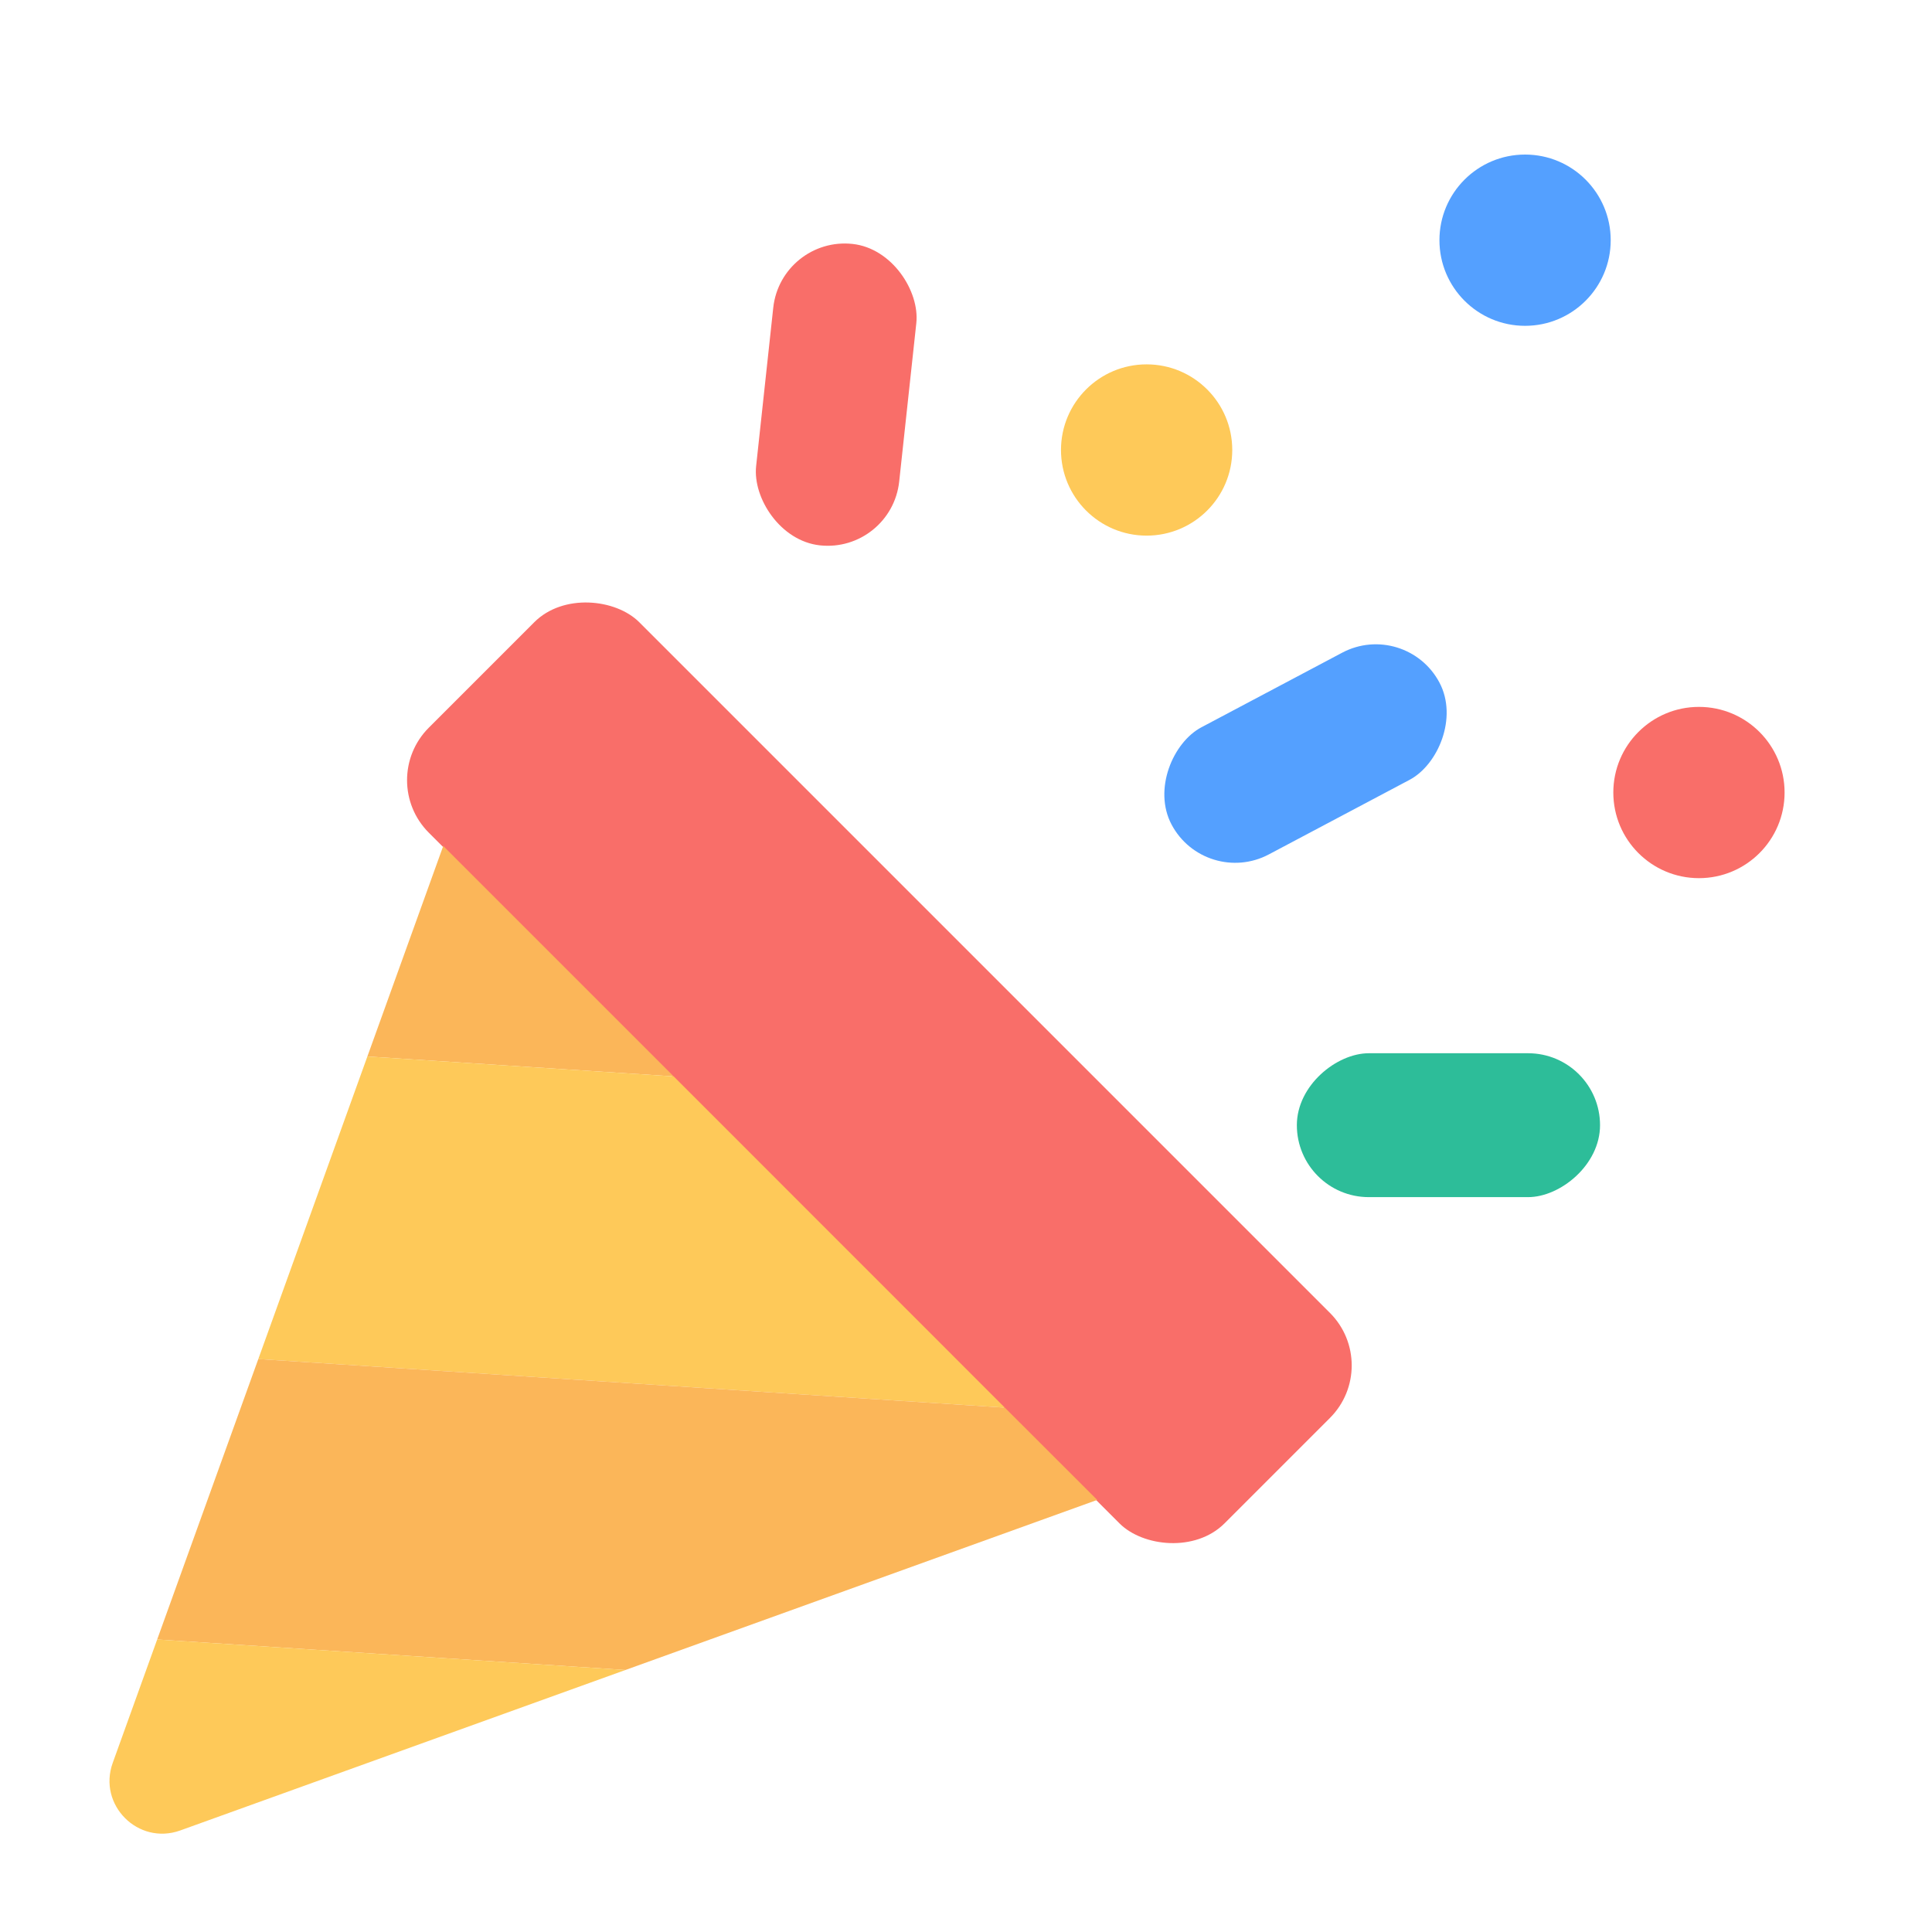 <?xml version="1.0" encoding="UTF-8"?>
<svg id="_레이어_1" data-name="레이어 1" xmlns="http://www.w3.org/2000/svg" viewBox="0 0 192 192">
  <defs>
    <style>
      .cls-1 {
        fill: #f96e69;
      }

      .cls-2 {
        fill: #2dbd99;
      }

      .cls-3 {
        fill: #fbb659;
      }

      .cls-4 {
        fill: #fec959;
      }

      .cls-5 {
        fill: #54a0ff;
      }
    </style>
  </defs>
  <rect class="cls-1" x="72.6" y="50.7" width="29.58" height="111.83" rx="7.38" ry="7.38" transform="translate(-49.79 93.02) rotate(-45)"/>
  <polygon class="cls-3" points="44.05 84.07 36.51 104.99 66.95 106.97 44.05 84.07"/>
  <polygon class="cls-4" points="66.95 106.97 36.51 104.99 25.67 135.06 99.86 139.89 66.95 106.97"/>
  <polygon class="cls-3" points="109.04 149.06 99.86 139.89 25.67 135.06 15.62 162.93 62.16 165.96 109.04 149.06"/>
  <path class="cls-4" d="M62.16,165.96l-46.54-3.03-4.42,12.27c-1.5,4.17,2.53,8.21,6.71,6.71l44.25-15.95Z"/>
  <rect class="cls-1" x="75.95" y="24.16" width="14.3" height="30.13" rx="7.15" ry="7.15" transform="translate(4.7 -8.71) rotate(6.17)"/>
  <rect class="cls-2" x="136.8" y="96.76" width="14.3" height="30.13" rx="7.15" ry="7.15" transform="translate(32.12 255.77) rotate(-90)"/>
  <rect class="cls-5" x="122.59" y="59.82" width="14.3" height="30.13" rx="7.15" ry="7.15" transform="translate(124.32 224.59) rotate(-117.92)"/>
  <circle class="cls-5" cx="151.56" cy="23.87" r="8.51"/>
  <circle class="cls-1" cx="168.84" cy="78.76" r="8.51"/>
  <circle class="cls-4" cx="113.95" cy="44.72" r="8.51"/>
</svg>